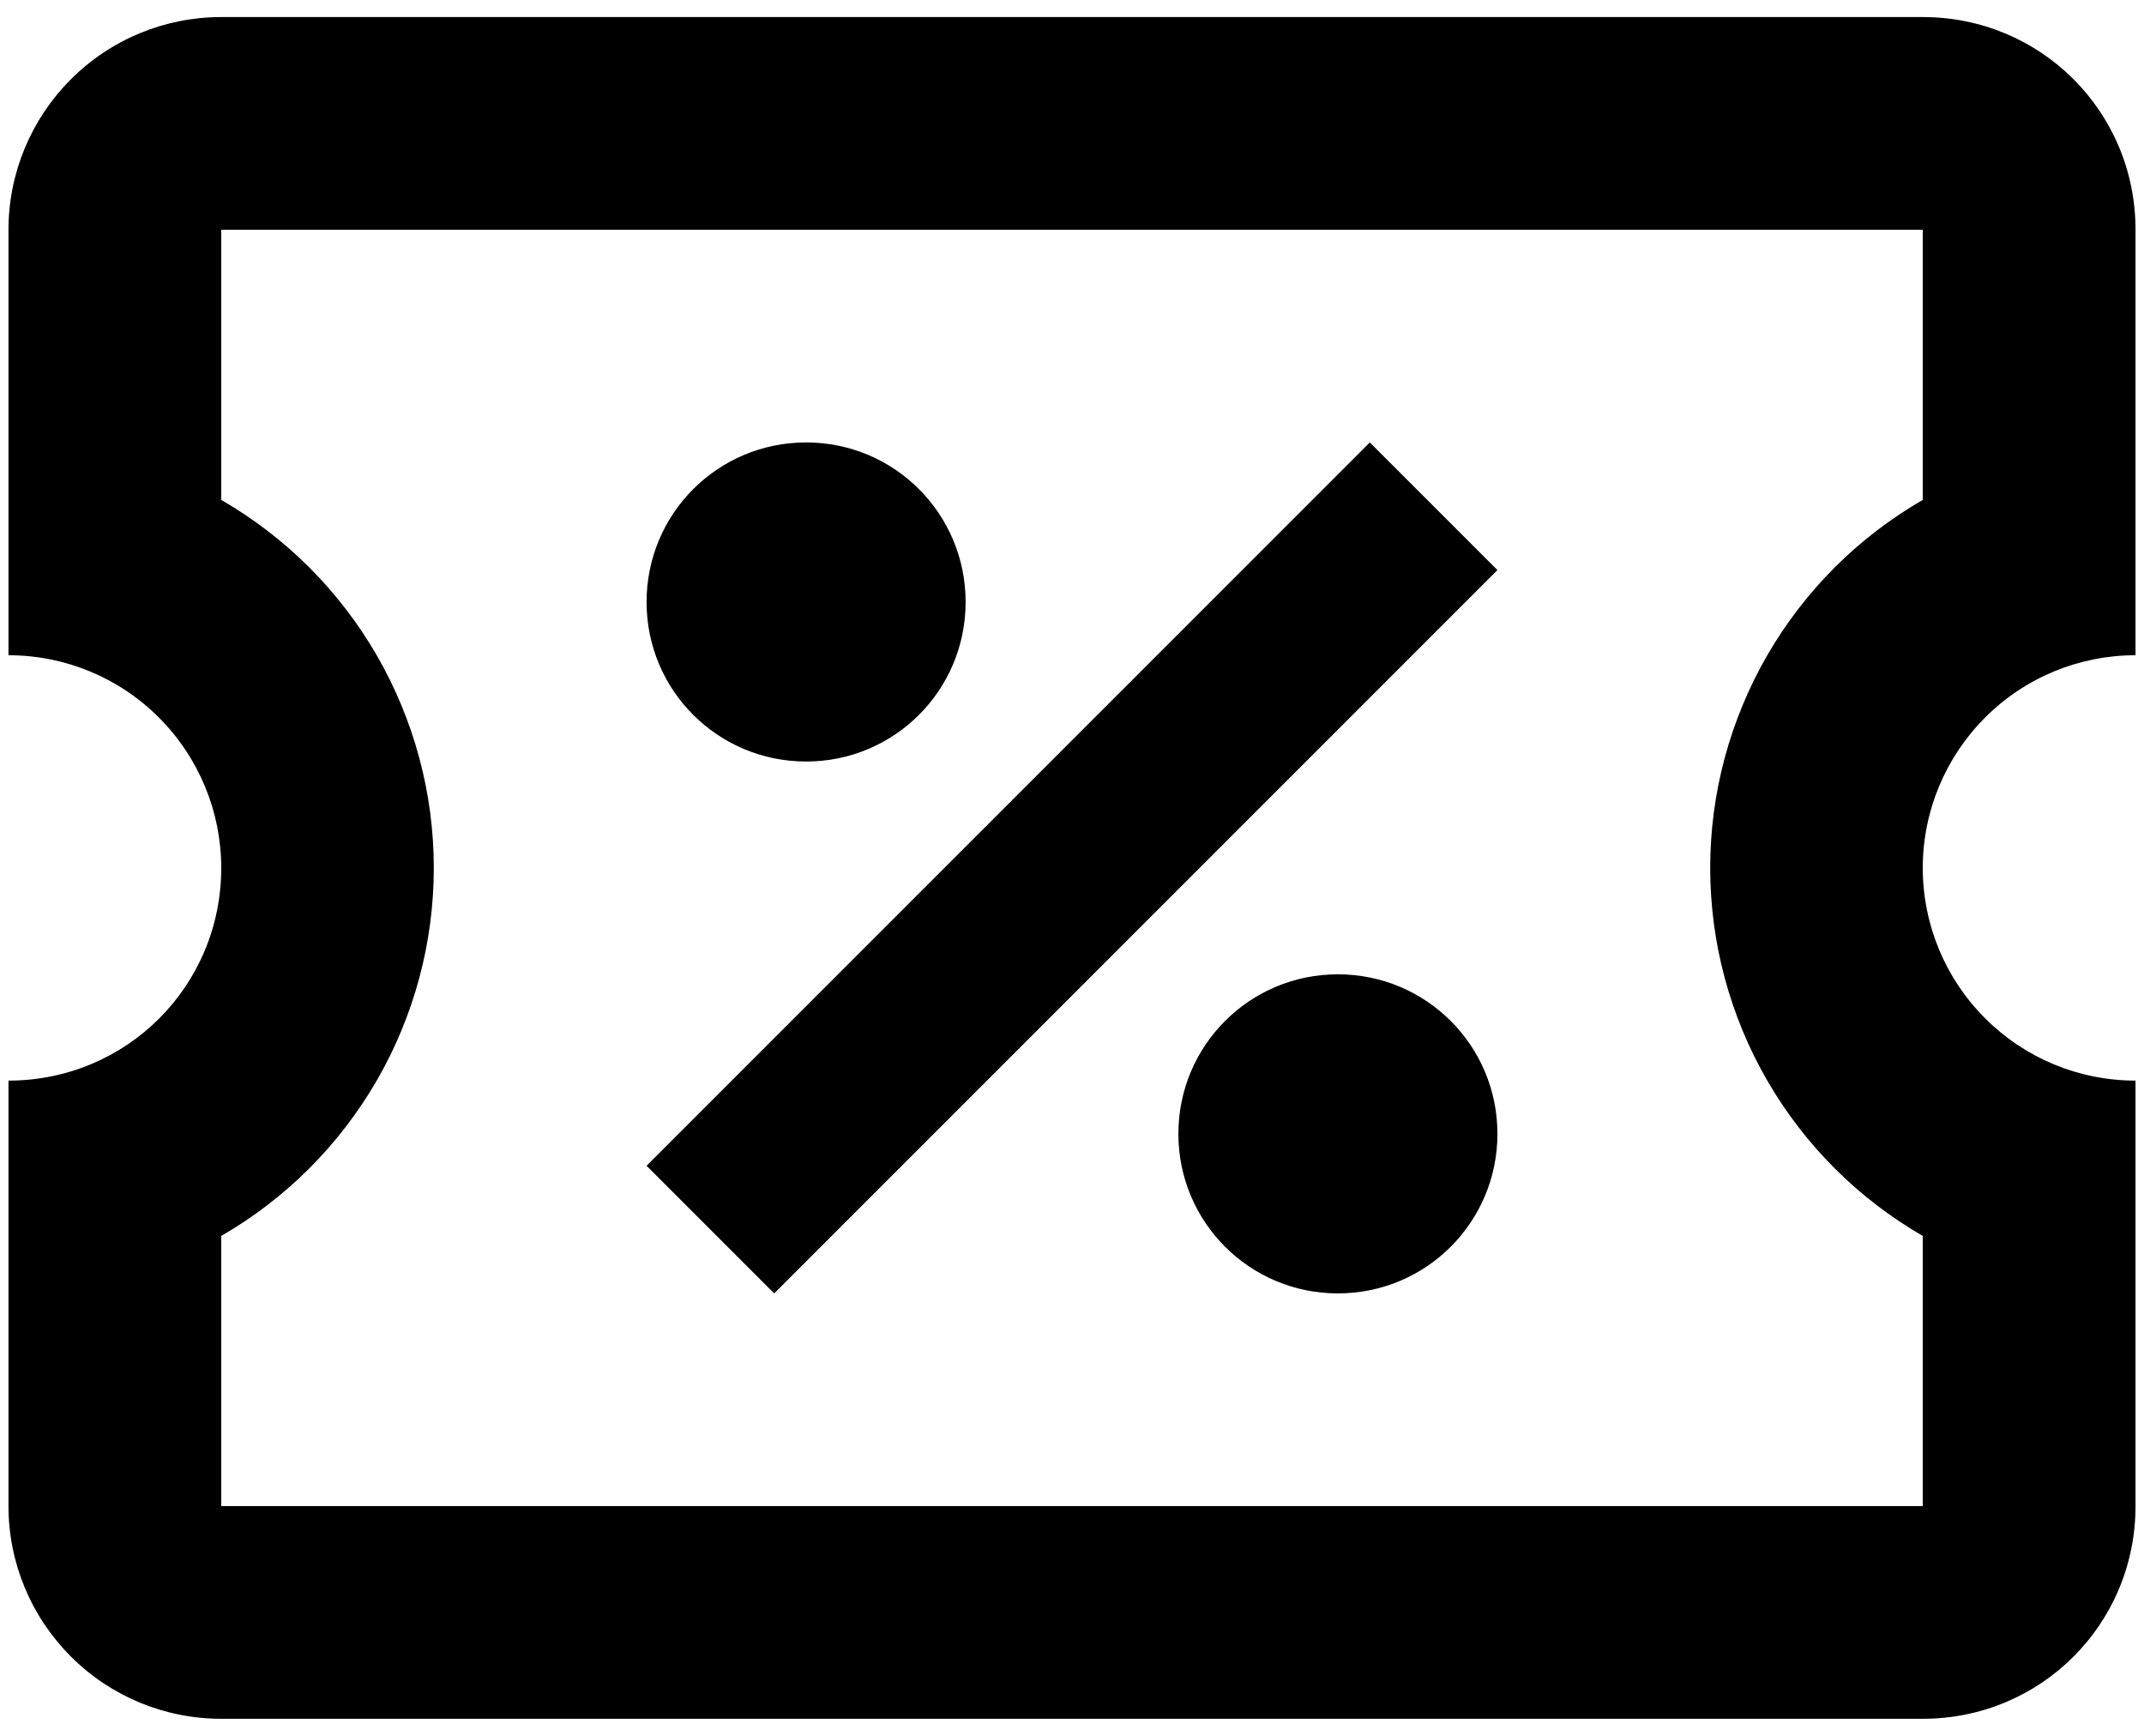 <svg width="21" height="17" viewBox="0 0 21 17" fill="none" xmlns="http://www.w3.org/2000/svg">
<path d="M13.417 4.333L14.667 5.583L7.583 12.667L6.333 11.417L13.417 4.333ZM2.167 0.167H18.833C19.99 0.167 20.917 1.094 20.917 2.25V6.417C20.364 6.417 19.834 6.636 19.444 7.027C19.053 7.418 18.833 7.948 18.833 8.5C18.833 9.053 19.053 9.583 19.444 9.973C19.834 10.364 20.364 10.583 20.917 10.583V14.75C20.917 15.906 19.99 16.833 18.833 16.833H2.167C1.614 16.833 1.084 16.614 0.694 16.223C0.303 15.832 0.083 15.303 0.083 14.75V10.583C1.24 10.583 2.167 9.656 2.167 8.5C2.167 7.948 1.947 7.418 1.556 7.027C1.166 6.636 0.636 6.417 0.083 6.417V2.25C0.083 1.698 0.303 1.168 0.694 0.777C1.084 0.386 1.614 0.167 2.167 0.167ZM2.167 2.25V4.896C2.8 5.261 3.325 5.786 3.691 6.419C4.056 7.052 4.249 7.769 4.249 8.5C4.249 9.231 4.056 9.949 3.691 10.581C3.325 11.214 2.8 11.739 2.167 12.104V14.75H18.833V12.104C18.2 11.739 17.675 11.214 17.309 10.581C16.944 9.949 16.751 9.231 16.751 8.5C16.751 7.769 16.944 7.052 17.309 6.419C17.675 5.786 18.2 5.261 18.833 4.896V2.25H2.167ZM7.896 4.333C8.76 4.333 9.458 5.031 9.458 5.896C9.458 6.761 8.76 7.458 7.896 7.458C7.031 7.458 6.333 6.761 6.333 5.896C6.333 5.031 7.031 4.333 7.896 4.333ZM13.104 9.542C13.969 9.542 14.667 10.24 14.667 11.104C14.667 11.969 13.969 12.667 13.104 12.667C12.24 12.667 11.542 11.969 11.542 11.104C11.542 10.24 12.24 9.542 13.104 9.542Z" fill="black"/>
</svg>
